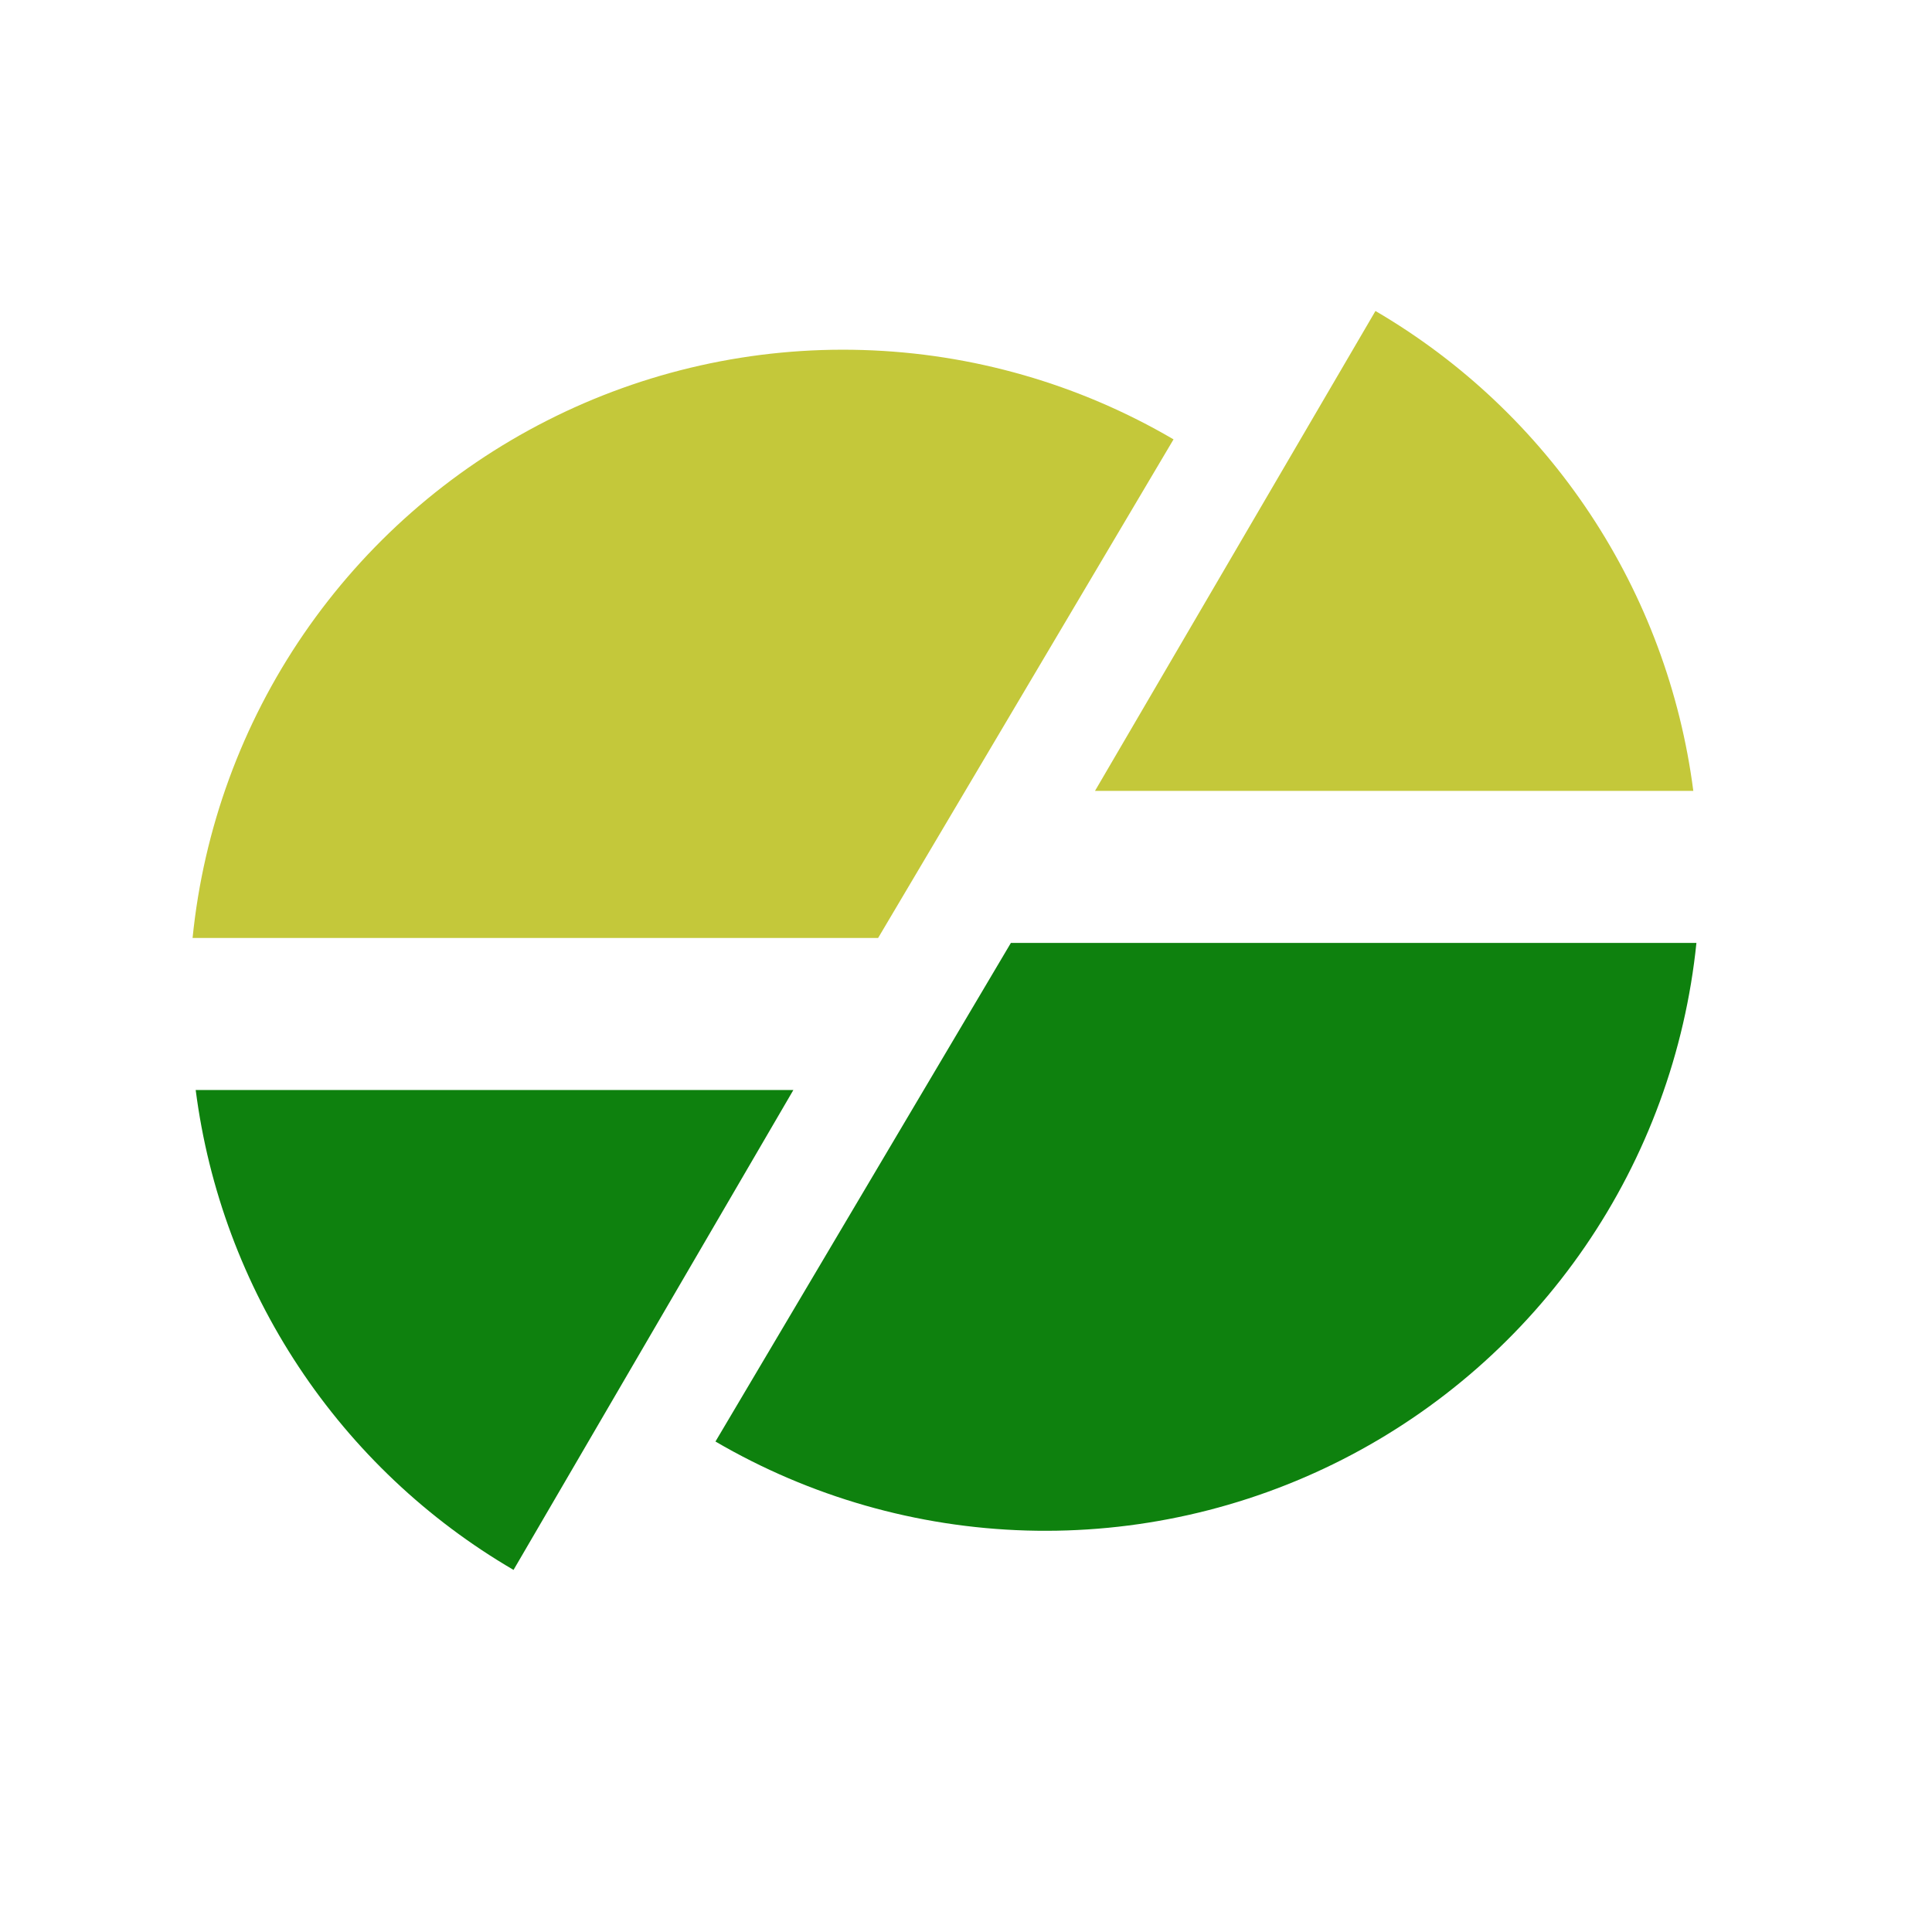 <svg xmlns="http://www.w3.org/2000/svg"  width="31" height="31" viewBox="0 0 31 31" fill="none" >
<path d="M3.14 17.49C3.344 19.078 3.91 20.598 4.794 21.933C5.678 23.268 6.857 24.383 8.24 25.19L12.73 17.49H3.14Z" fill="#0E810E"/>
<path d="M18.83 7.05C17.313 6.161 15.598 5.668 13.841 5.616C12.084 5.563 10.341 5.953 8.774 6.75C7.207 7.546 5.866 8.724 4.872 10.174C3.879 11.624 3.266 13.301 3.09 15.05H14.09L18.83 7.05Z" fill="#C4C83A"/>
<path d="M11.48 23.13C12.997 24.016 14.712 24.507 16.469 24.558C18.225 24.609 19.966 24.219 21.532 23.423C23.098 22.627 24.439 21.451 25.433 20.002C26.427 18.553 27.041 16.878 27.22 15.13H16.22L11.48 23.13Z" fill="#0E810E"/>
<path d="M22.07 4.99L17.57 12.69H27.17C26.965 11.102 26.399 9.582 25.515 8.247C24.631 6.912 23.452 5.798 22.07 4.99Z" fill="#C4C83A"/>
</svg>
